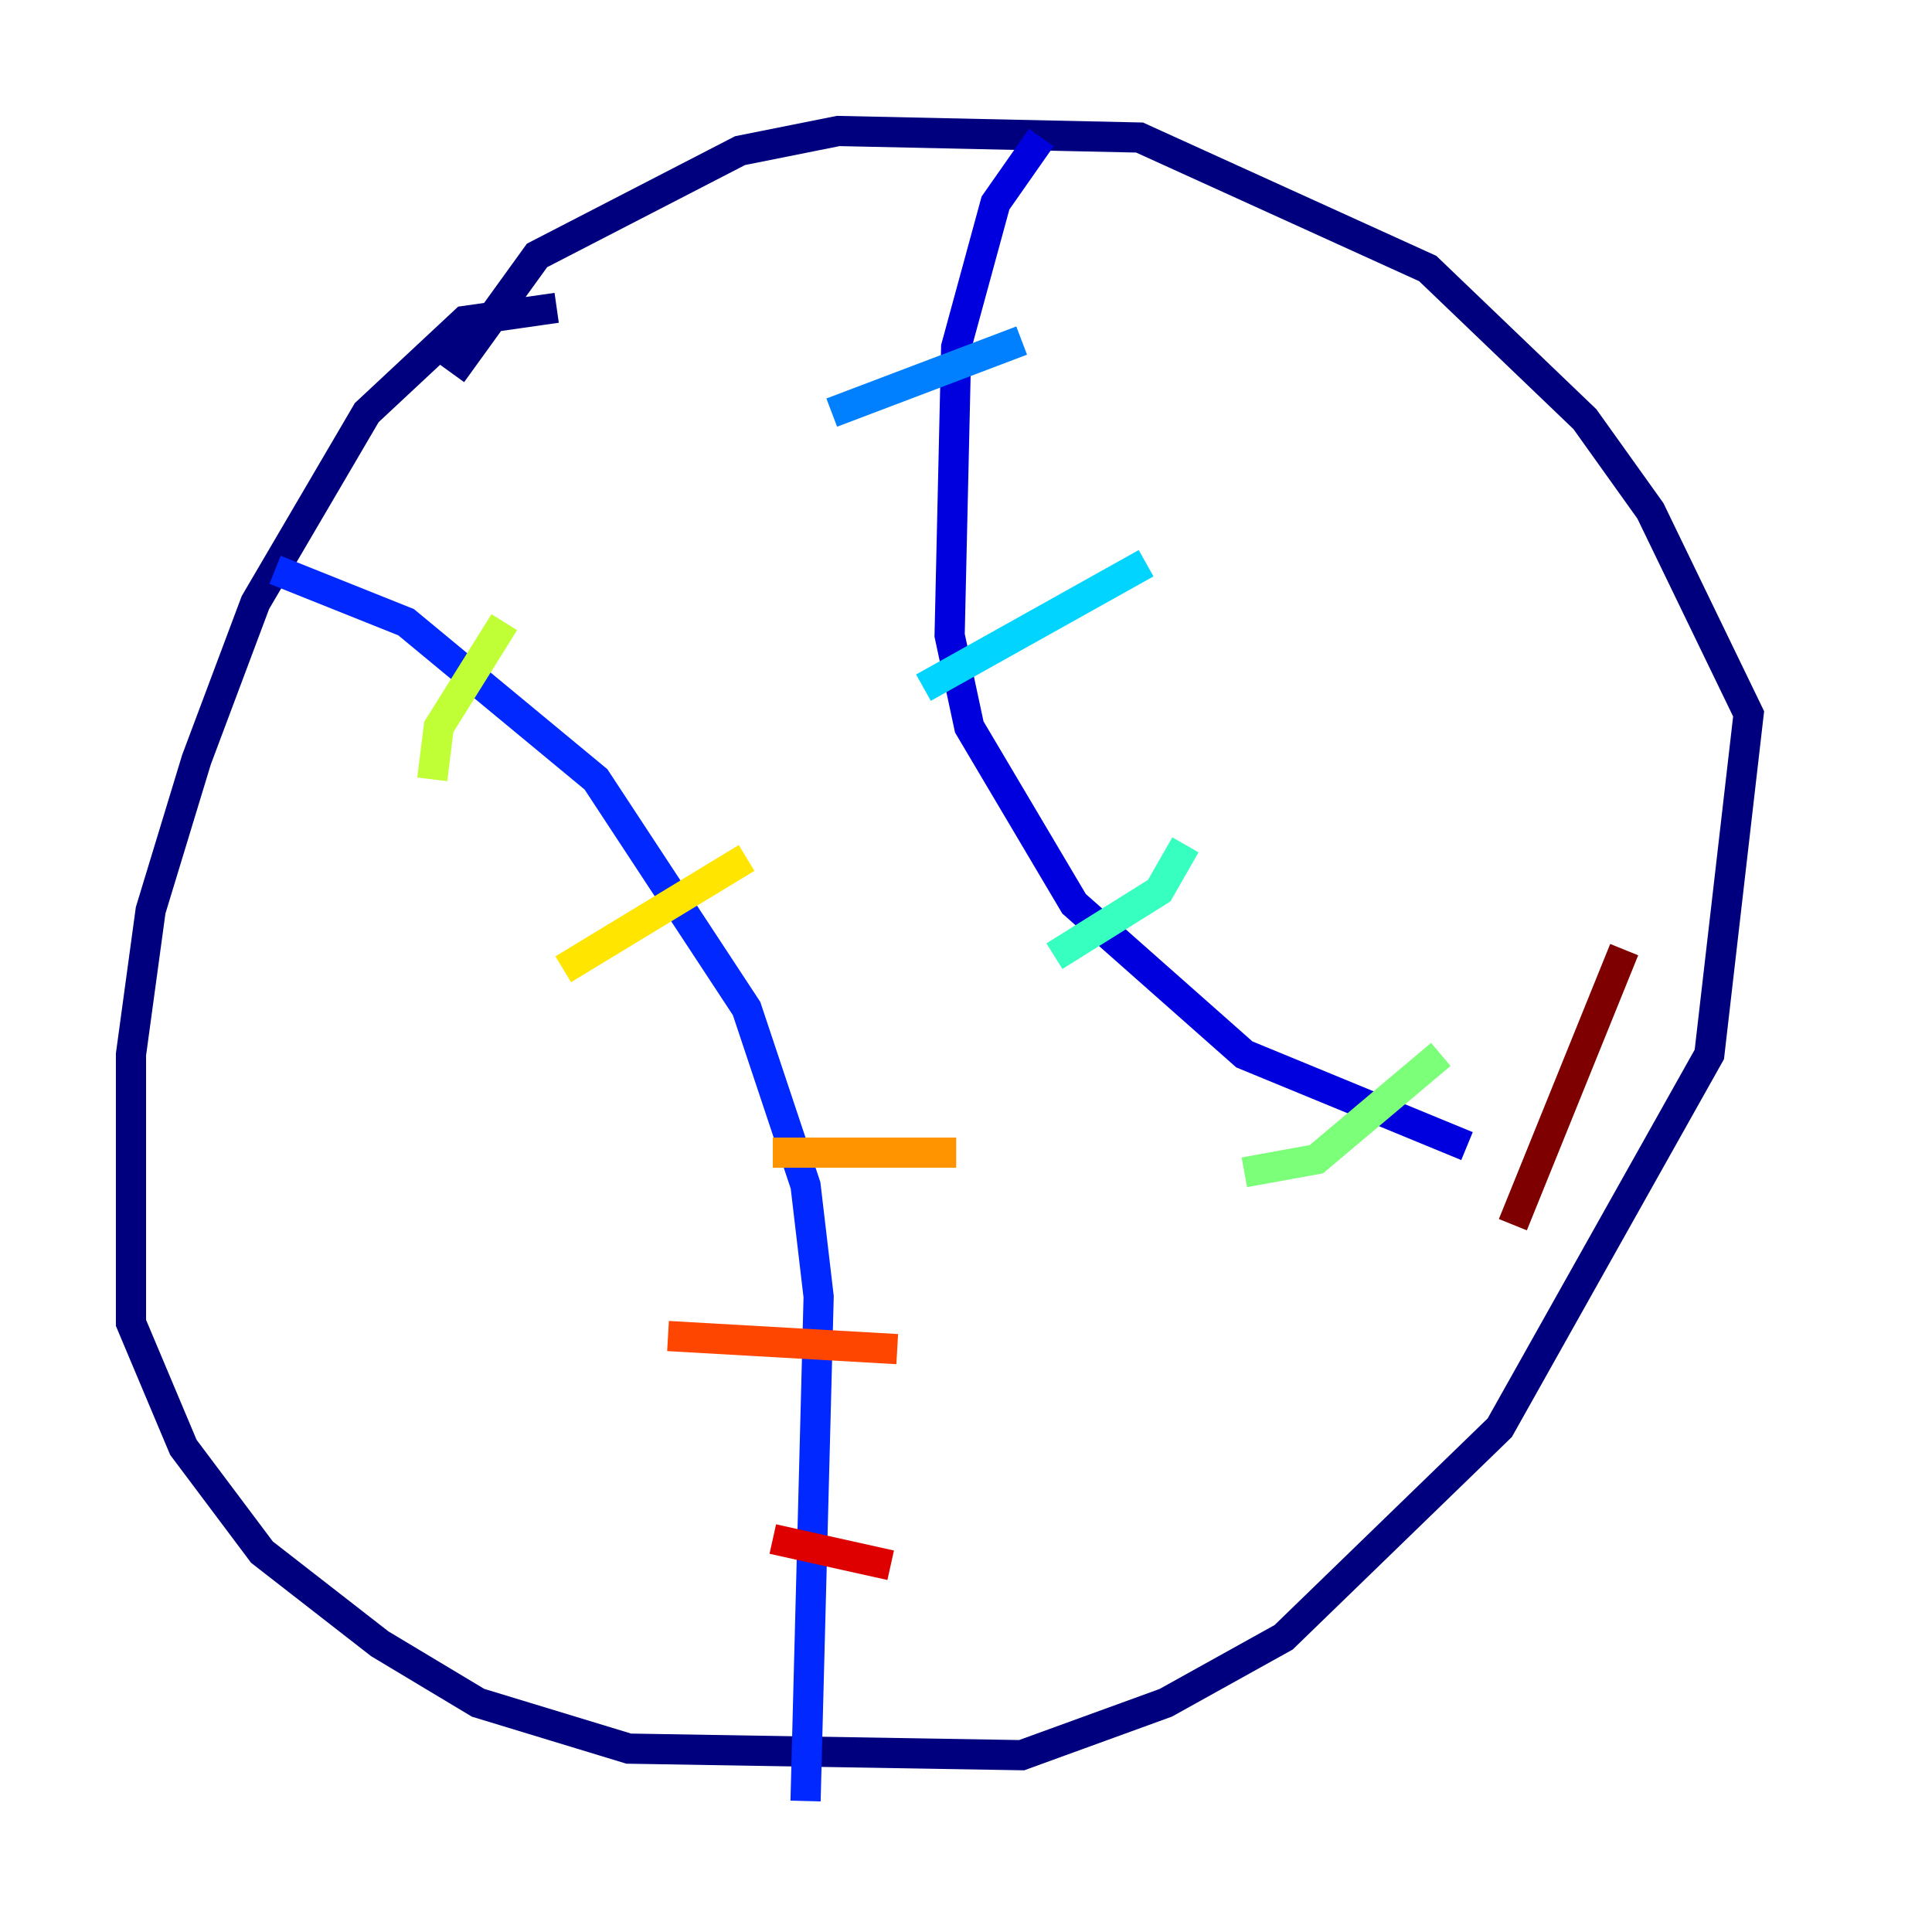 <?xml version="1.0" encoding="utf-8" ?>
<svg baseProfile="tiny" height="128" version="1.2" viewBox="0,0,128,128" width="128" xmlns="http://www.w3.org/2000/svg" xmlns:ev="http://www.w3.org/2001/xml-events" xmlns:xlink="http://www.w3.org/1999/xlink"><defs /><polyline fill="none" points="36.881,20.393 30.807,21.261 24.298,27.336 16.922,39.919 13.017,50.332 9.98,60.312 8.678,69.858 8.678,87.647 12.149,95.891 17.356,102.834 25.166,108.909 31.675,112.814 41.654,115.851 67.688,116.285 77.234,112.814 85.044,108.475 99.363,94.59 113.248,69.858 115.851,47.295 109.342,33.844 105.003,27.77 94.59,17.79 75.498,9.112 55.539,8.678 49.031,9.98 35.58,16.922 29.939,24.732" stroke="#00007f" stroke-width="2" /><polyline fill="none" points="68.99,9.112 65.953,13.451 63.349,22.997 62.915,42.088 64.217,48.163 71.159,59.878 82.441,69.858 97.193,75.932" stroke="#0000de" stroke-width="2" /><polyline fill="none" points="18.224,37.749 26.902,41.22 39.485,51.634 49.464,66.82 53.37,78.536 54.237,85.912 53.37,119.322" stroke="#0028ff" stroke-width="2" /><polyline fill="none" points="55.105,27.336 67.688,22.563" stroke="#0080ff" stroke-width="2" /><polyline fill="none" points="61.18,45.559 75.932,37.315" stroke="#00d4ff" stroke-width="2" /><polyline fill="none" points="69.858,63.349 76.8,59.01 78.536,55.973" stroke="#36ffc0" stroke-width="2" /><polyline fill="none" points="82.441,77.668 87.214,76.8 95.458,69.858" stroke="#7cff79" stroke-width="2" /><polyline fill="none" points="28.637,51.634 29.071,48.163 33.41,41.22" stroke="#c0ff36" stroke-width="2" /><polyline fill="none" points="37.315,64.217 49.464,56.841" stroke="#ffe500" stroke-width="2" /><polyline fill="none" points="51.2,76.366 63.349,76.366" stroke="#ff9400" stroke-width="2" /><polyline fill="none" points="44.258,88.515 59.444,89.383" stroke="#ff4600" stroke-width="2" /><polyline fill="none" points="51.2,101.966 59.01,103.702" stroke="#de0000" stroke-width="2" /><polyline fill="none" points="100.231,81.139 107.607,62.915" stroke="#7f0000" stroke-width="2" /></svg>
